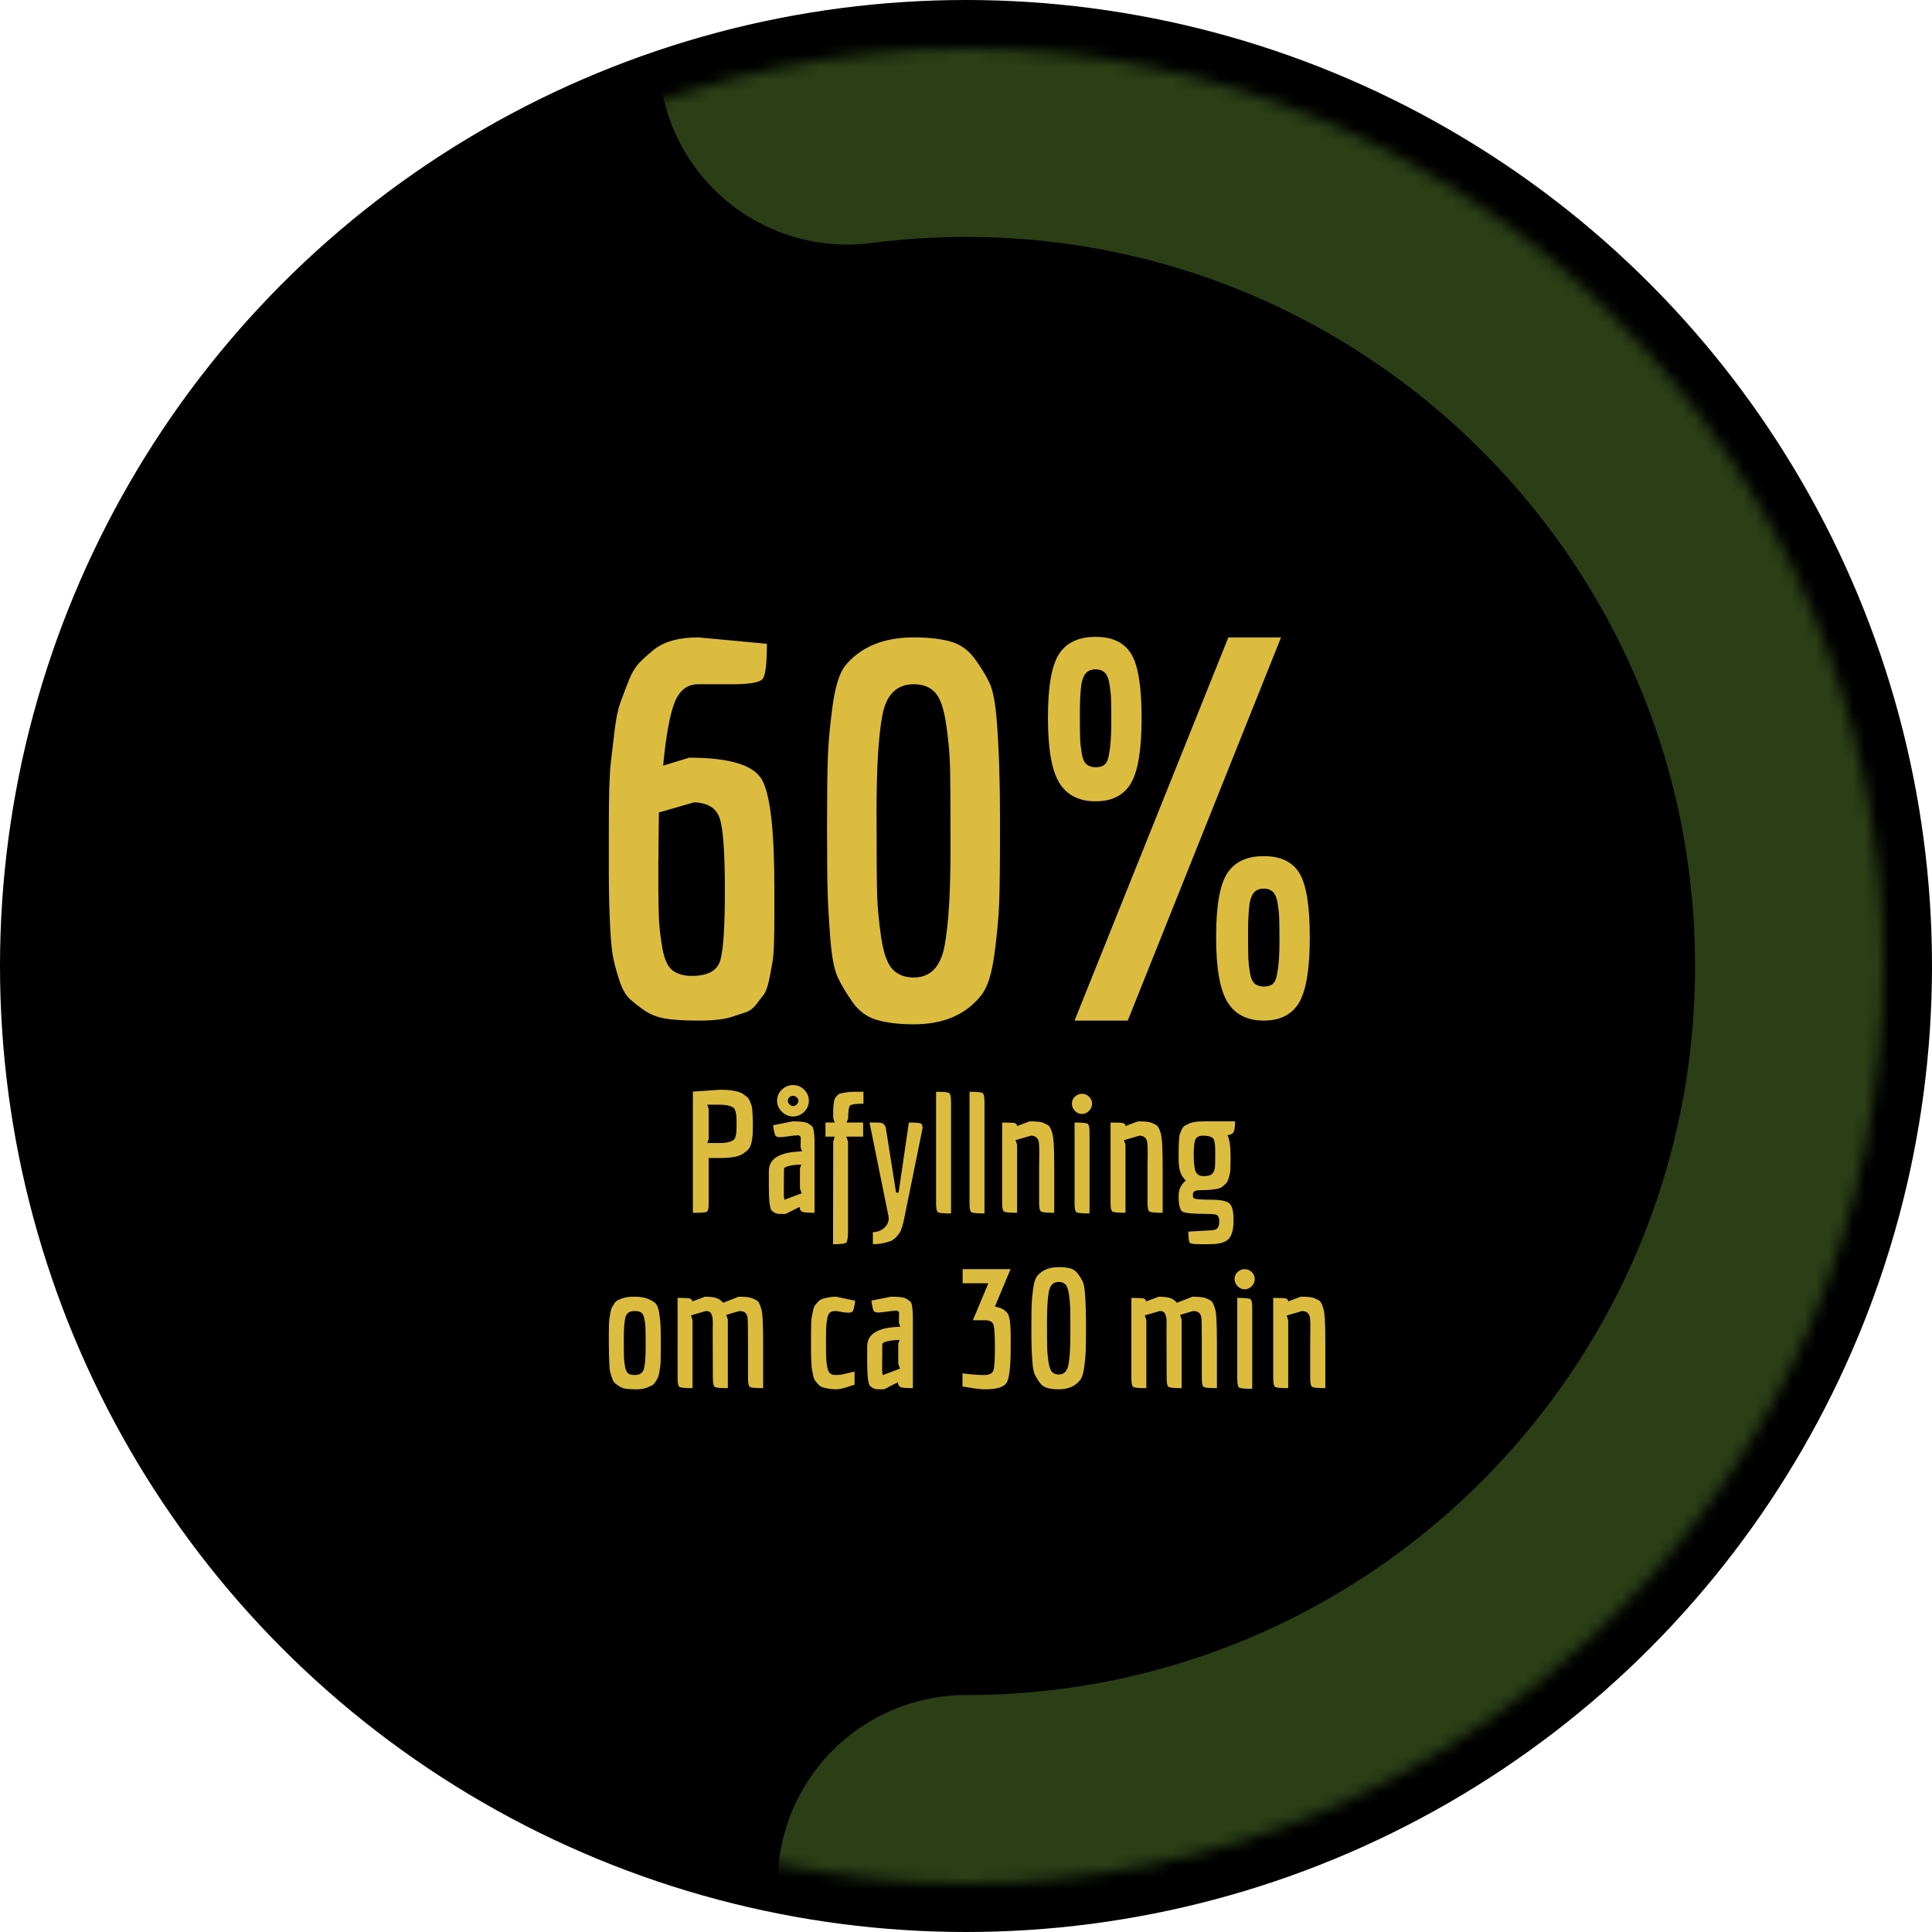 <?xml version="1.0" encoding="UTF-8"?>
<svg width="159px" height="159px" viewBox="0 0 159 159" version="1.1" xmlns="http://www.w3.org/2000/svg" xmlns:xlink="http://www.w3.org/1999/xlink">
    <!-- Generator: Sketch 51.3 (57544) - http://www.bohemiancoding.com/sketch -->
    <title>Group 5</title>
    <desc>Created with Sketch.</desc>
    <defs>
        <path d="M75.5,151 C117.197,151 151,117.197 151,75.5 C151,33.803 117.197,0 75.5,0 C33.803,0 0,33.803 0,75.5 C0,117.197 33.803,151 75.5,151 Z" id="path-1"></path>
        <path d="M75.5,151 C117.197,151 151,117.197 151,75.5 C151,33.803 117.197,0 75.5,0 C33.803,0 0,33.803 0,75.5 C0,117.197 33.803,151 75.5,151 Z" id="path-3"></path>
        <path d="M75.5,151 C117.197,151 151,117.197 151,75.5 C151,33.803 117.197,0 75.5,0 C33.803,0 0,33.803 0,75.5 C0,117.197 33.803,151 75.5,151 Z" id="path-5"></path>
        <path d="M75.5,151 C117.197,151 151,117.197 151,75.5 C151,33.803 117.197,0 75.5,0 C33.803,0 0,33.803 0,75.5 C0,117.197 33.803,151 75.5,151 Z" id="path-7"></path>
    </defs>
    <g id="Page-1" stroke="none" stroke-width="1" fill="none" fill-rule="evenodd">
        <g id="Desktop-Copy-4" transform="translate(-1399, -379)">
            <g id="Group-5" transform="translate(1399, 379)">
                <g id="Group-4">
                    <circle id="Oval" fill="#000000" fill-rule="nonzero" cx="79.5" cy="79.5" r="79.5"></circle>
                    <g id="60%-Clipped" transform="translate(4, 4)">
                        <mask id="mask-2" fill="white">
                            <use xlink:href="#path-1"></use>
                        </mask>
                        <g id="path-1"></g>
                        <path d="M52.94,76.314 C54.225,76.314 54.999,75.905 55.261,75.087 C55.524,74.27 55.656,72.328 55.656,69.262 C55.656,66.196 55.517,64.232 55.239,63.37 C54.962,62.509 54.254,62.064 53.115,62.034 L50.224,62.867 L50.18,67.072 L50.18,68.78 C50.18,69.802 50.195,70.7 50.224,71.474 C50.253,72.248 50.348,73.094 50.509,74.014 C50.67,74.934 50.947,75.547 51.341,75.854 C51.735,76.16 52.268,76.314 52.94,76.314 Z M59.729,69.043 L59.729,71.496 C59.729,73.306 59.685,74.481 59.598,75.022 C59.51,75.562 59.408,76.109 59.291,76.664 C59.174,77.219 59.036,77.606 58.875,77.825 C58.714,78.044 58.503,78.321 58.24,78.657 C57.977,78.993 57.685,79.212 57.364,79.314 C57.043,79.416 56.663,79.54 56.225,79.687 C55.612,79.891 54.699,79.993 53.487,79.993 C52.276,79.993 51.348,79.935 50.706,79.818 C50.064,79.701 49.509,79.482 49.042,79.161 C48.574,78.84 48.173,78.526 47.837,78.219 C47.501,77.913 47.224,77.431 47.005,76.774 C46.786,76.117 46.618,75.525 46.501,75 C46.384,74.474 46.297,73.715 46.238,72.722 C46.151,71.233 46.107,69.583 46.107,67.772 L46.107,64.006 C46.107,61.465 46.158,59.742 46.26,58.837 C46.362,57.932 46.472,57.005 46.589,56.056 C46.705,55.107 46.859,54.369 47.049,53.844 C47.238,53.318 47.465,52.719 47.728,52.048 C47.99,51.376 48.304,50.858 48.669,50.493 C49.034,50.128 49.436,49.77 49.874,49.42 C50.721,48.777 51.918,48.456 53.466,48.456 L59.116,48.982 C59.116,50.617 58.999,51.581 58.766,51.873 C58.532,52.165 57.714,52.311 56.313,52.311 L53.466,52.311 C52.56,52.311 51.911,52.814 51.516,53.822 C51.122,54.829 50.808,56.559 50.575,59.012 L52.721,58.355 C56.05,58.355 58.05,58.968 58.722,60.195 C59.393,61.421 59.729,64.371 59.729,69.043 Z M64.109,69.306 C64.08,68.254 64.065,66.458 64.065,63.918 C64.065,61.377 64.087,59.501 64.131,58.289 C64.175,57.078 64.306,55.669 64.525,54.063 C64.744,52.457 65.102,51.347 65.599,50.734 C66.883,49.215 68.752,48.456 71.205,48.456 C72.373,48.456 73.366,48.566 74.184,48.785 C75.001,49.004 75.673,49.471 76.199,50.186 C76.724,50.902 77.133,51.566 77.425,52.179 C77.717,52.792 77.921,53.858 78.038,55.377 C78.213,57.654 78.301,60.392 78.301,63.589 C78.301,66.787 78.279,68.999 78.235,70.225 C78.191,71.452 78.06,72.883 77.841,74.518 C77.622,76.153 77.264,77.277 76.768,77.891 C75.512,79.497 73.658,80.3 71.205,80.3 C70.037,80.3 69.037,80.183 68.205,79.949 C67.373,79.716 66.694,79.227 66.168,78.482 C65.642,77.737 65.234,77.051 64.942,76.423 C64.65,75.795 64.445,74.715 64.328,73.182 C64.212,71.649 64.138,70.357 64.109,69.306 Z M68.621,54.851 C68.3,56.545 68.139,59.144 68.139,62.648 C68.139,66.152 68.154,68.444 68.183,69.525 C68.212,70.605 68.322,71.795 68.511,73.094 C68.701,74.394 69.008,75.277 69.431,75.744 C69.855,76.212 70.446,76.445 71.205,76.445 C72.578,76.445 73.424,75.562 73.746,73.795 C74.067,72.029 74.227,69.393 74.227,65.889 C74.227,62.385 74.213,60.1 74.184,59.034 C74.154,57.968 74.045,56.8 73.855,55.53 C73.665,54.26 73.359,53.406 72.935,52.968 C72.512,52.53 71.935,52.311 71.205,52.311 C69.803,52.311 68.942,53.157 68.621,54.851 Z M82.243,55.07 C82.243,52.5 82.55,50.748 83.163,49.814 C83.776,48.879 84.776,48.412 86.163,48.412 C87.55,48.412 88.529,48.879 89.098,49.814 C89.667,50.748 89.952,52.508 89.952,55.092 C89.952,57.676 89.66,59.465 89.076,60.458 C88.492,61.45 87.521,61.947 86.163,61.947 C84.806,61.947 83.813,61.443 83.185,60.436 C82.557,59.428 82.243,57.64 82.243,55.07 Z M86.908,51.347 C86.718,51.172 86.47,51.084 86.163,51.084 C85.857,51.084 85.609,51.172 85.419,51.347 C85.229,51.522 85.09,51.829 85.003,52.267 C84.915,52.88 84.871,53.705 84.871,54.742 C84.871,55.778 84.879,56.472 84.893,56.822 C84.908,57.173 84.952,57.567 85.025,58.005 C85.098,58.443 85.229,58.742 85.419,58.903 C85.609,59.063 85.864,59.144 86.185,59.144 C86.506,59.144 86.755,59.063 86.93,58.903 C87.105,58.742 87.222,58.443 87.28,58.005 C87.397,57.392 87.456,56.567 87.456,55.53 C87.456,54.493 87.448,53.8 87.434,53.449 C87.419,53.099 87.375,52.705 87.302,52.267 C87.229,51.829 87.098,51.522 86.908,51.347 Z M96.084,73.116 C96.084,70.547 96.391,68.795 97.004,67.86 C97.617,66.926 98.618,66.458 100.005,66.458 C101.392,66.458 102.37,66.926 102.939,67.86 C103.509,68.795 103.793,70.554 103.793,73.138 C103.793,75.722 103.501,77.511 102.917,78.504 C102.333,79.497 101.363,79.993 100.005,79.993 C98.647,79.993 97.654,79.489 97.026,78.482 C96.398,77.475 96.084,75.686 96.084,73.116 Z M100.749,69.393 C100.559,69.218 100.311,69.13 100.005,69.13 C99.698,69.13 99.45,69.218 99.26,69.393 C99.07,69.568 98.932,69.875 98.844,70.313 C98.756,70.926 98.713,71.751 98.713,72.788 C98.713,73.824 98.72,74.518 98.734,74.868 C98.749,75.219 98.793,75.613 98.866,76.051 C98.939,76.489 99.07,76.788 99.26,76.949 C99.45,77.11 99.705,77.19 100.027,77.19 C100.348,77.19 100.596,77.11 100.771,76.949 C100.946,76.788 101.063,76.489 101.122,76.051 C101.238,75.438 101.297,74.613 101.297,73.576 C101.297,72.54 101.289,71.846 101.275,71.496 C101.26,71.145 101.216,70.751 101.143,70.313 C101.07,69.875 100.939,69.568 100.749,69.393 Z M101.428,48.456 L88.813,79.993 L84.433,79.993 L97.092,48.456 L101.428,48.456 Z" id="60%" fill="#DCBC3F" fill-rule="nonzero" mask="url(#mask-2)"></path>
                    </g>
                    <g id="Påfyllning-Clipped" transform="translate(4, 4)">
                        <mask id="mask-4" fill="white">
                            <use xlink:href="#path-3"></use>
                        </mask>
                        <g id="path-1"></g>
                        <path d="M54.323,94.966 C54.323,95.391 54.282,95.637 54.199,95.706 C54.116,95.775 53.825,95.81 53.327,95.81 L53.023,95.81 L53.023,85.837 L55.264,85.685 C56.186,85.685 56.822,85.805 57.173,86.045 C57.302,86.137 57.41,86.22 57.498,86.294 C57.585,86.367 57.659,86.48 57.719,86.633 C57.779,86.785 57.825,86.909 57.857,87.006 C57.889,87.103 57.91,87.253 57.919,87.456 C57.947,87.806 57.961,88.159 57.961,88.514 C57.961,88.869 57.956,89.136 57.947,89.316 C57.938,89.496 57.908,89.715 57.857,89.973 C57.806,90.231 57.726,90.425 57.615,90.554 C57.504,90.683 57.352,90.812 57.159,90.941 C56.817,91.181 56.19,91.301 55.278,91.301 L54.323,91.301 L54.323,94.966 Z M55.278,90.07 C55.729,90.07 56.08,89.996 56.329,89.848 C56.486,89.756 56.578,89.512 56.605,89.115 C56.615,88.986 56.619,88.781 56.619,88.5 C56.619,88.219 56.615,88.016 56.605,87.891 C56.596,87.767 56.571,87.624 56.529,87.462 C56.488,87.301 56.421,87.193 56.329,87.137 C56.08,86.99 55.729,86.916 55.278,86.916 L54.212,86.916 L54.323,87.262 L54.323,89.752 L54.212,90.07 L55.278,90.07 Z M60.347,87.497 C60.084,87.239 59.953,86.935 59.953,86.584 C59.953,86.234 60.084,85.932 60.347,85.678 C60.61,85.425 60.916,85.298 61.267,85.298 C61.617,85.298 61.922,85.425 62.18,85.678 C62.438,85.932 62.567,86.236 62.567,86.591 C62.567,86.946 62.438,87.25 62.18,87.504 C61.922,87.758 61.617,87.884 61.267,87.884 C60.916,87.884 60.61,87.755 60.347,87.497 Z M60.969,86.307 C60.882,86.39 60.838,86.485 60.838,86.591 C60.838,86.697 60.884,86.796 60.976,86.888 C61.069,86.981 61.168,87.027 61.274,87.027 C61.38,87.027 61.479,86.981 61.571,86.888 C61.663,86.796 61.709,86.697 61.709,86.591 C61.709,86.485 61.663,86.39 61.571,86.307 C61.479,86.224 61.377,86.183 61.267,86.183 C61.156,86.183 61.057,86.224 60.969,86.307 Z M61.889,90.097 L61.903,89.724 C61.903,89.595 61.889,89.526 61.862,89.516 C61.834,89.507 61.802,89.487 61.765,89.454 C61.728,89.422 61.679,89.415 61.62,89.433 C61.56,89.452 61.488,89.457 61.405,89.447 L60.658,89.544 C60.465,89.572 60.299,89.586 60.16,89.586 C60.022,89.586 59.916,89.553 59.842,89.489 C59.768,89.424 59.695,89.129 59.621,88.604 L61.225,88.285 C61.88,88.285 62.29,88.334 62.456,88.431 C62.622,88.527 62.742,88.608 62.816,88.673 C62.89,88.737 62.94,88.866 62.968,89.06 C63.014,89.3 63.037,89.678 63.037,90.194 L63.037,95.81 C62.502,95.81 62.166,95.782 62.028,95.727 C61.889,95.672 61.815,95.538 61.806,95.326 L60.658,95.907 C60.4,95.907 60.209,95.905 60.084,95.9 C59.96,95.895 59.835,95.856 59.711,95.782 C59.586,95.709 59.503,95.635 59.462,95.561 C59.42,95.487 59.381,95.331 59.344,95.091 C59.298,94.805 59.275,94.219 59.275,93.334 L59.275,92.38 C59.275,91.338 60.183,90.798 62,90.761 L61.889,90.429 L61.889,90.097 Z M60.575,94.731 C60.584,94.731 61.05,94.556 61.972,94.206 L61.834,93.804 L61.834,92.158 L61.945,91.84 C61.567,91.849 61.235,91.886 60.949,91.951 C60.663,92.015 60.52,92.103 60.52,92.214 L60.506,94.04 C60.506,94.501 60.529,94.731 60.575,94.731 Z M67.035,88.382 L67.035,89.544 L65.652,89.544 L65.79,89.945 L65.79,97.428 C65.781,97.917 65.728,98.201 65.631,98.279 C65.534,98.357 65.177,98.397 64.559,98.397 L64.573,89.945 L64.697,89.544 L63.936,89.544 L63.936,88.382 L64.697,88.382 L64.573,88.036 L64.573,87.345 C64.573,87.207 64.587,87.034 64.614,86.826 C64.642,86.619 64.669,86.485 64.697,86.425 C64.725,86.365 64.787,86.282 64.884,86.176 C64.981,86.07 65.075,86.008 65.167,85.989 C65.26,85.971 65.41,85.943 65.617,85.906 C65.824,85.869 66.03,85.851 66.233,85.851 L67.062,85.851 L67.062,86.833 C66.435,86.833 66.069,86.884 65.963,86.985 C65.857,87.087 65.804,87.446 65.804,88.064 L65.665,88.382 L67.035,88.382 Z M67.837,98.397 L67.837,97.401 C68.197,97.401 68.503,97.288 68.757,97.062 C69.01,96.836 69.137,96.575 69.137,96.28 C69.137,96.207 69.133,96.147 69.123,96.101 L67.56,88.382 L68.1,88.382 C68.376,88.382 68.552,88.403 68.625,88.445 C68.699,88.486 68.761,88.544 68.812,88.617 C68.863,88.691 68.893,88.763 68.902,88.832 C68.911,88.901 68.93,89.014 68.957,89.171 L69.746,94.15 L69.953,94.15 L70.797,88.382 C71.286,88.382 71.597,88.403 71.731,88.445 C71.864,88.486 71.931,88.613 71.931,88.825 L70.465,96.031 C70.327,96.769 70.175,97.258 70.009,97.498 C69.778,97.82 69.557,98.028 69.345,98.12 C68.865,98.304 68.363,98.397 67.837,98.397 Z M74.269,86.695 L74.269,95.865 C73.651,95.865 73.291,95.831 73.19,95.762 C73.089,95.693 73.038,95.45 73.038,95.035 L73.038,85.851 C73.647,85.851 74.004,85.886 74.11,85.955 C74.216,86.024 74.269,86.271 74.269,86.695 Z M77.022,86.695 L77.022,95.865 C76.404,95.865 76.044,95.831 75.943,95.762 C75.841,95.693 75.79,95.45 75.79,95.035 L75.79,85.851 C76.399,85.851 76.756,85.886 76.862,85.955 C76.969,86.024 77.022,86.271 77.022,86.695 Z M81.517,92.117 L81.531,90.9 C81.531,90.531 81.522,90.254 81.503,90.07 C81.466,89.682 81.25,89.48 80.853,89.461 L79.58,89.835 L79.705,90.222 L79.705,95.81 C79.087,95.81 78.727,95.775 78.626,95.706 C78.525,95.637 78.474,95.395 78.474,94.98 L78.474,88.382 C79.009,88.382 79.345,88.396 79.484,88.424 C79.622,88.451 79.696,88.534 79.705,88.673 L80.729,88.285 C81.291,88.285 81.66,88.322 81.835,88.396 C82.01,88.47 82.144,88.534 82.236,88.59 C82.328,88.645 82.411,88.758 82.485,88.929 C82.559,89.099 82.61,89.256 82.637,89.399 C82.665,89.542 82.693,89.77 82.72,90.084 C82.748,90.535 82.762,91.218 82.762,92.131 L82.762,95.81 C82.144,95.81 81.782,95.775 81.676,95.706 C81.57,95.637 81.517,95.395 81.517,94.98 L81.517,92.117 Z M84.463,87.421 C84.297,87.25 84.214,87.052 84.214,86.826 C84.214,86.6 84.297,86.409 84.463,86.252 C84.629,86.095 84.823,86.017 85.044,86.017 C85.265,86.017 85.459,86.095 85.625,86.252 C85.791,86.409 85.874,86.6 85.874,86.826 C85.874,87.052 85.791,87.25 85.625,87.421 C85.459,87.592 85.265,87.677 85.044,87.677 C84.823,87.677 84.629,87.592 84.463,87.421 Z M84.436,95.035 L84.436,88.382 C85.053,88.382 85.413,88.417 85.514,88.486 C85.616,88.555 85.667,88.797 85.667,89.212 L85.667,95.865 C85.049,95.865 84.689,95.831 84.588,95.762 C84.486,95.693 84.436,95.45 84.436,95.035 Z M90.439,92.117 L90.452,90.9 C90.452,90.531 90.443,90.254 90.425,90.07 C90.388,89.682 90.171,89.48 89.775,89.461 L88.502,89.835 L88.627,90.222 L88.627,95.81 C88.009,95.81 87.649,95.775 87.548,95.706 C87.446,95.637 87.396,95.395 87.396,94.98 L87.396,88.382 C87.93,88.382 88.267,88.396 88.405,88.424 C88.544,88.451 88.617,88.534 88.627,88.673 L89.65,88.285 C90.213,88.285 90.582,88.322 90.757,88.396 C90.932,88.47 91.066,88.534 91.158,88.59 C91.25,88.645 91.333,88.758 91.407,88.929 C91.481,89.099 91.531,89.256 91.559,89.399 C91.587,89.542 91.614,89.77 91.642,90.084 C91.67,90.535 91.684,91.218 91.684,92.131 L91.684,95.81 C91.066,95.81 90.704,95.775 90.598,95.706 C90.492,95.637 90.439,95.395 90.439,94.98 L90.439,92.117 Z M96.193,97.076 C96.294,96.951 96.345,96.767 96.345,96.522 C96.345,96.278 96.297,96.114 96.2,96.031 C96.103,95.948 95.888,95.907 95.556,95.907 C94.284,95.907 93.539,95.845 93.323,95.72 C93.106,95.596 92.998,95.16 92.998,94.413 C92.998,93.906 93.196,93.486 93.592,93.154 C93.38,92.961 93.228,92.728 93.136,92.456 C93.044,92.184 92.998,91.803 92.998,91.315 C92.998,90.826 93,90.508 93.004,90.36 C93.009,90.213 93.018,90.024 93.032,89.793 C93.046,89.563 93.071,89.399 93.108,89.302 C93.145,89.205 93.198,89.083 93.267,88.936 C93.336,88.788 93.422,88.687 93.523,88.631 C93.625,88.576 93.749,88.516 93.897,88.451 C94.136,88.341 94.551,88.285 95.142,88.285 L97.645,88.285 C97.645,88.728 97.604,89.023 97.521,89.171 C97.438,89.318 97.272,89.401 97.023,89.42 C97.189,89.779 97.272,90.323 97.272,91.052 L97.272,91.674 C97.272,92.126 97.253,92.43 97.216,92.587 C97.179,92.744 97.136,92.901 97.085,93.057 C97.034,93.214 96.974,93.325 96.905,93.389 C96.836,93.454 96.748,93.532 96.642,93.625 C96.536,93.717 96.414,93.781 96.276,93.818 C95.879,93.901 95.48,93.943 95.079,93.943 C94.678,93.943 94.427,93.97 94.325,94.026 C94.224,94.081 94.173,94.183 94.173,94.33 C94.173,94.478 94.196,94.57 94.242,94.607 C94.344,94.69 94.796,94.731 95.598,94.731 C96.4,94.731 96.921,94.828 97.161,95.022 C97.401,95.215 97.521,95.683 97.521,96.426 C97.521,97.168 97.385,97.682 97.113,97.968 C96.841,98.254 96.308,98.397 95.515,98.397 L94.685,98.397 C94.242,98.397 93.984,98.353 93.91,98.265 C93.837,98.178 93.8,97.876 93.8,97.359 L95.501,97.262 C95.861,97.262 96.091,97.2 96.193,97.076 Z M95.999,91.916 C96.008,91.635 96.013,91.349 96.013,91.059 C96.013,90.768 96.011,90.561 96.006,90.436 C96.001,90.312 95.985,90.169 95.958,90.008 C95.93,89.846 95.888,89.738 95.833,89.682 C95.667,89.535 95.407,89.461 95.052,89.461 C94.697,89.461 94.473,89.565 94.381,89.772 C94.289,89.98 94.242,90.409 94.242,91.059 C94.242,91.709 94.295,92.161 94.402,92.414 C94.508,92.668 94.733,92.795 95.079,92.795 C95.425,92.795 95.663,92.719 95.792,92.566 C95.921,92.414 95.99,92.198 95.999,91.916 Z" id="Påfyllning" fill="#DCBC3F" fill-rule="nonzero" mask="url(#mask-4)"></path>
                    </g>
                    <g id="om-ca-30-min-Clipped" transform="translate(4, 4)">
                        <mask id="mask-6" fill="white">
                            <use xlink:href="#path-5"></use>
                        </mask>
                        <g id="path-1"></g>
                        <path d="M46.107,106.562 L46.107,105.705 C46.107,105.133 46.121,104.75 46.148,104.557 C46.176,104.363 46.208,104.172 46.245,103.983 C46.282,103.793 46.326,103.655 46.377,103.568 C46.427,103.48 46.492,103.376 46.57,103.256 C46.649,103.136 46.739,103.053 46.84,103.007 C46.941,102.961 47.061,102.911 47.2,102.855 C47.43,102.763 47.767,102.717 48.209,102.717 C48.652,102.717 49.009,102.77 49.281,102.876 C49.553,102.982 49.765,103.102 49.918,103.236 C50.07,103.369 50.178,103.627 50.243,104.01 C50.307,104.393 50.346,104.732 50.36,105.027 C50.374,105.322 50.381,105.723 50.381,106.23 L50.381,107.268 C50.381,107.858 50.367,108.25 50.339,108.443 C50.312,108.637 50.28,108.831 50.243,109.024 C50.206,109.218 50.162,109.359 50.111,109.446 C50.061,109.534 49.996,109.64 49.918,109.764 C49.839,109.889 49.747,109.976 49.641,110.027 C49.535,110.078 49.413,110.131 49.274,110.186 C49.053,110.288 48.758,110.338 48.389,110.338 C48.02,110.338 47.737,110.325 47.538,110.297 C47.34,110.269 47.165,110.209 47.013,110.117 C46.861,110.025 46.734,109.937 46.632,109.854 C46.531,109.771 46.446,109.631 46.377,109.432 C46.307,109.234 46.254,109.066 46.218,108.927 C46.181,108.789 46.158,108.563 46.148,108.25 C46.121,107.724 46.107,107.162 46.107,106.562 Z M48.237,103.893 C47.822,103.893 47.568,104.061 47.476,104.397 C47.384,104.734 47.338,105.315 47.338,106.14 C47.338,106.966 47.343,107.5 47.352,107.745 C47.361,107.989 47.393,108.247 47.449,108.519 C47.504,108.791 47.594,108.967 47.718,109.045 C47.843,109.123 48.016,109.163 48.237,109.163 C48.652,109.163 48.906,108.987 48.998,108.637 C49.09,108.287 49.136,107.696 49.136,106.867 C49.136,106.037 49.131,105.502 49.122,105.262 C49.113,105.022 49.081,104.773 49.025,104.515 C48.97,104.257 48.88,104.089 48.756,104.01 C48.631,103.932 48.458,103.893 48.237,103.893 Z M55.9,110.242 C55.282,110.242 54.923,110.207 54.821,110.138 C54.72,110.069 54.669,109.827 54.669,109.412 L54.655,106.023 L54.655,105.483 C54.655,105.271 54.657,105.11 54.662,104.999 C54.667,104.889 54.664,104.762 54.655,104.619 C54.646,104.476 54.63,104.37 54.607,104.301 C54.584,104.231 54.554,104.16 54.517,104.086 C54.452,103.957 54.314,103.893 54.102,103.893 L52.871,104.252 L52.995,104.653 L52.995,110.242 C52.377,110.242 52.018,110.207 51.916,110.138 C51.815,110.069 51.764,109.827 51.764,109.412 L51.764,102.814 C52.271,102.814 52.594,102.828 52.732,102.855 C52.871,102.883 52.954,102.966 52.981,103.104 L54.019,102.717 C54.425,102.717 54.733,102.751 54.946,102.821 C55.158,102.89 55.347,103.021 55.513,103.215 L56.785,102.717 C57.329,102.717 57.696,102.756 57.885,102.834 C58.074,102.913 58.212,102.98 58.3,103.035 C58.387,103.09 58.466,103.206 58.535,103.381 C58.604,103.556 58.655,103.713 58.687,103.851 C58.719,103.989 58.745,104.22 58.763,104.543 C58.791,105.022 58.805,105.695 58.805,106.562 L58.805,110.242 C58.178,110.242 57.813,110.207 57.712,110.138 C57.611,110.069 57.56,109.827 57.56,109.412 L57.56,106.548 C57.56,105.276 57.546,104.566 57.518,104.418 C57.472,104.151 57.343,103.989 57.131,103.934 C57.057,103.916 56.965,103.902 56.854,103.893 L55.775,104.211 L55.9,104.598 L55.9,110.242 Z M63.978,106.493 C63.978,107.074 63.983,107.487 63.992,107.731 C64.001,107.975 64.031,108.234 64.082,108.506 C64.132,108.778 64.215,108.955 64.331,109.038 C64.446,109.121 64.598,109.163 64.787,109.163 C64.976,109.163 65.151,109.146 65.313,109.114 C65.474,109.082 65.652,109.04 65.845,108.99 C66.039,108.939 66.2,108.904 66.329,108.886 L66.329,109.965 C66.246,109.983 66.03,110.05 65.679,110.165 C65.329,110.281 65.041,110.338 64.815,110.338 C64.589,110.338 64.386,110.322 64.206,110.29 C64.026,110.258 63.865,110.221 63.722,110.179 C63.579,110.138 63.457,110.059 63.355,109.944 C63.254,109.829 63.169,109.73 63.1,109.647 C63.03,109.564 62.973,109.421 62.927,109.218 C62.881,109.015 62.846,108.849 62.823,108.72 C62.8,108.591 62.781,108.377 62.768,108.077 C62.754,107.777 62.747,107.54 62.747,107.364 L62.747,105.649 C62.747,105.022 62.765,104.61 62.802,104.411 C62.839,104.213 62.881,104.012 62.927,103.81 C62.973,103.607 63.03,103.466 63.1,103.388 C63.169,103.309 63.254,103.215 63.355,103.104 C63.457,102.994 63.581,102.92 63.729,102.883 C64.089,102.772 64.453,102.717 64.822,102.717 L66.385,103.049 C66.311,103.574 66.237,103.87 66.163,103.934 C66.09,103.999 65.984,104.031 65.845,104.031 C65.707,104.031 65.541,104.017 65.347,103.989 L64.822,103.893 C64.61,103.893 64.446,103.929 64.331,104.003 C64.215,104.077 64.132,104.245 64.082,104.508 C64.031,104.771 64.001,105.022 63.992,105.262 C63.983,105.502 63.978,105.912 63.978,106.493 Z M69.981,104.529 L69.995,104.155 C69.995,104.026 69.981,103.957 69.953,103.948 C69.926,103.939 69.893,103.918 69.857,103.886 C69.82,103.853 69.771,103.847 69.711,103.865 C69.651,103.883 69.58,103.888 69.497,103.879 L68.75,103.976 C68.556,104.003 68.39,104.017 68.252,104.017 C68.114,104.017 68.008,103.985 67.934,103.92 C67.86,103.856 67.786,103.561 67.713,103.035 L69.317,102.717 C69.972,102.717 70.382,102.765 70.548,102.862 C70.714,102.959 70.834,103.04 70.908,103.104 C70.982,103.169 71.032,103.298 71.06,103.491 C71.106,103.731 71.129,104.109 71.129,104.626 L71.129,110.242 C70.594,110.242 70.258,110.214 70.119,110.159 C69.981,110.103 69.907,109.969 69.898,109.757 L68.75,110.338 C68.492,110.338 68.3,110.336 68.176,110.331 C68.051,110.327 67.927,110.288 67.802,110.214 C67.678,110.14 67.595,110.066 67.553,109.993 C67.512,109.919 67.473,109.762 67.436,109.522 C67.39,109.236 67.367,108.651 67.367,107.766 L67.367,106.811 C67.367,105.769 68.275,105.23 70.092,105.193 L69.981,104.861 L69.981,104.529 Z M68.667,109.163 C68.676,109.163 69.142,108.987 70.064,108.637 L69.926,108.236 L69.926,106.59 L70.036,106.272 C69.658,106.281 69.326,106.318 69.04,106.382 C68.755,106.447 68.612,106.535 68.612,106.645 L68.598,108.471 C68.598,108.932 68.621,109.163 68.667,109.163 Z M75.21,109.024 C75.947,109.117 76.537,109.163 76.98,109.163 C77.423,109.163 77.683,109.031 77.762,108.768 C77.84,108.506 77.879,107.876 77.879,106.88 C77.879,105.884 77.84,105.264 77.762,105.02 C77.683,104.776 77.446,104.653 77.049,104.653 L76.067,104.653 L77.34,101.61 L75.223,101.61 L75.223,100.448 L79.165,100.448 L77.879,103.533 C78.322,103.598 78.658,103.768 78.889,104.045 C79.046,104.229 79.138,104.663 79.165,105.345 C79.175,105.576 79.179,105.926 79.179,106.396 L79.179,106.88 C79.179,108.374 79.08,109.324 78.882,109.73 C78.684,110.135 78.096,110.338 77.118,110.338 C76.777,110.338 76.406,110.304 76.005,110.235 C75.604,110.165 75.339,110.122 75.21,110.103 L75.21,109.024 Z M80.895,106.867 C80.885,106.535 80.881,105.967 80.881,105.165 C80.881,104.363 80.888,103.77 80.901,103.388 C80.915,103.005 80.957,102.56 81.026,102.053 C81.095,101.546 81.208,101.195 81.365,101.002 C81.771,100.522 82.361,100.282 83.135,100.282 C83.504,100.282 83.818,100.317 84.076,100.386 C84.334,100.455 84.546,100.603 84.712,100.829 C84.878,101.055 85.007,101.265 85.099,101.458 C85.192,101.652 85.256,101.988 85.293,102.468 C85.348,103.187 85.376,104.052 85.376,105.061 C85.376,106.071 85.369,106.77 85.355,107.157 C85.342,107.544 85.3,107.996 85.231,108.513 C85.162,109.029 85.049,109.384 84.892,109.578 C84.495,110.085 83.91,110.338 83.135,110.338 C82.766,110.338 82.451,110.301 82.188,110.228 C81.925,110.154 81.711,109.999 81.545,109.764 C81.379,109.529 81.25,109.312 81.157,109.114 C81.065,108.916 81.001,108.575 80.964,108.091 C80.927,107.607 80.904,107.198 80.895,106.867 Z M82.319,102.302 C82.218,102.837 82.167,103.657 82.167,104.764 C82.167,105.871 82.172,106.594 82.181,106.936 C82.19,107.277 82.225,107.653 82.285,108.063 C82.345,108.473 82.441,108.752 82.575,108.9 C82.709,109.047 82.896,109.121 83.135,109.121 C83.569,109.121 83.836,108.842 83.938,108.284 C84.039,107.726 84.09,106.894 84.09,105.788 C84.09,104.681 84.085,103.959 84.076,103.623 C84.067,103.286 84.032,102.917 83.972,102.516 C83.912,102.115 83.815,101.845 83.682,101.707 C83.548,101.569 83.366,101.5 83.135,101.5 C82.693,101.5 82.421,101.767 82.319,102.302 Z M93.247,110.242 C92.629,110.242 92.269,110.207 92.168,110.138 C92.066,110.069 92.015,109.827 92.015,109.412 L92.002,106.023 L92.002,105.483 C92.002,105.271 92.004,105.11 92.009,104.999 C92.013,104.889 92.011,104.762 92.002,104.619 C91.992,104.476 91.976,104.37 91.953,104.301 C91.93,104.231 91.9,104.16 91.863,104.086 C91.799,103.957 91.66,103.893 91.448,103.893 L90.217,104.252 L90.342,104.653 L90.342,110.242 C89.724,110.242 89.364,110.207 89.263,110.138 C89.161,110.069 89.111,109.827 89.111,109.412 L89.111,102.814 C89.618,102.814 89.941,102.828 90.079,102.855 C90.217,102.883 90.3,102.966 90.328,103.104 L91.365,102.717 C91.771,102.717 92.08,102.751 92.292,102.821 C92.504,102.89 92.693,103.021 92.859,103.215 L94.132,102.717 C94.676,102.717 95.042,102.756 95.231,102.834 C95.42,102.913 95.559,102.98 95.646,103.035 C95.734,103.09 95.812,103.206 95.882,103.381 C95.951,103.556 96.001,103.713 96.034,103.851 C96.066,103.989 96.091,104.22 96.11,104.543 C96.137,105.022 96.151,105.695 96.151,106.562 L96.151,110.242 C95.524,110.242 95.16,110.207 95.059,110.138 C94.957,110.069 94.906,109.827 94.906,109.412 L94.906,106.548 C94.906,105.276 94.893,104.566 94.865,104.418 C94.819,104.151 94.69,103.989 94.478,103.934 C94.404,103.916 94.312,103.902 94.201,103.893 L93.122,104.211 L93.247,104.598 L93.247,110.242 Z M97.853,101.852 C97.687,101.682 97.604,101.484 97.604,101.258 C97.604,101.032 97.687,100.84 97.853,100.684 C98.019,100.527 98.212,100.448 98.434,100.448 C98.655,100.448 98.849,100.527 99.015,100.684 C99.18,100.84 99.263,101.032 99.263,101.258 C99.263,101.484 99.18,101.682 99.015,101.852 C98.849,102.023 98.655,102.108 98.434,102.108 C98.212,102.108 98.019,102.023 97.853,101.852 Z M97.825,109.467 L97.825,102.814 C98.443,102.814 98.802,102.848 98.904,102.917 C99.005,102.987 99.056,103.229 99.056,103.644 L99.056,110.297 C98.438,110.297 98.079,110.262 97.977,110.193 C97.876,110.124 97.825,109.882 97.825,109.467 Z M103.828,106.548 L103.842,105.331 C103.842,104.962 103.833,104.686 103.814,104.501 C103.777,104.114 103.561,103.911 103.164,103.893 L101.892,104.266 L102.016,104.653 L102.016,110.242 C101.398,110.242 101.039,110.207 100.937,110.138 C100.836,110.069 100.785,109.827 100.785,109.412 L100.785,102.814 C101.32,102.814 101.656,102.828 101.795,102.855 C101.933,102.883 102.007,102.966 102.016,103.104 L103.04,102.717 C103.602,102.717 103.971,102.754 104.146,102.828 C104.321,102.901 104.455,102.966 104.547,103.021 C104.64,103.077 104.723,103.189 104.796,103.36 C104.87,103.531 104.921,103.687 104.948,103.83 C104.976,103.973 105.004,104.202 105.031,104.515 C105.059,104.967 105.073,105.649 105.073,106.562 L105.073,110.242 C104.455,110.242 104.093,110.207 103.987,110.138 C103.881,110.069 103.828,109.827 103.828,109.412 L103.828,106.548 Z" id="om-ca-30-min" fill="#DCBC3F" fill-rule="nonzero" mask="url(#mask-6)"></path>
                    </g>
                    <g id="path-3-Clipped" transform="translate(4, 4)">
                        <mask id="mask-8" fill="white">
                            <use xlink:href="#path-7"></use>
                        </mask>
                        <g id="path-1"></g>
                        <path d="M75.5,151 C117.197,151 151,117.197 151,75.5 C151,33.803 117.197,0 75.5,0 C33.803,0 0,33.803 0,75.5 C0,117.197 33.803,151 75.5,151 Z" id="path-3" stroke="#2B3E16" stroke-width="31" stroke-linecap="round" stroke-linejoin="round" stroke-dasharray="247.03,620" mask="url(#mask-8)"></path>
                    </g>
                </g>
            </g>
        </g>
    </g>
</svg>